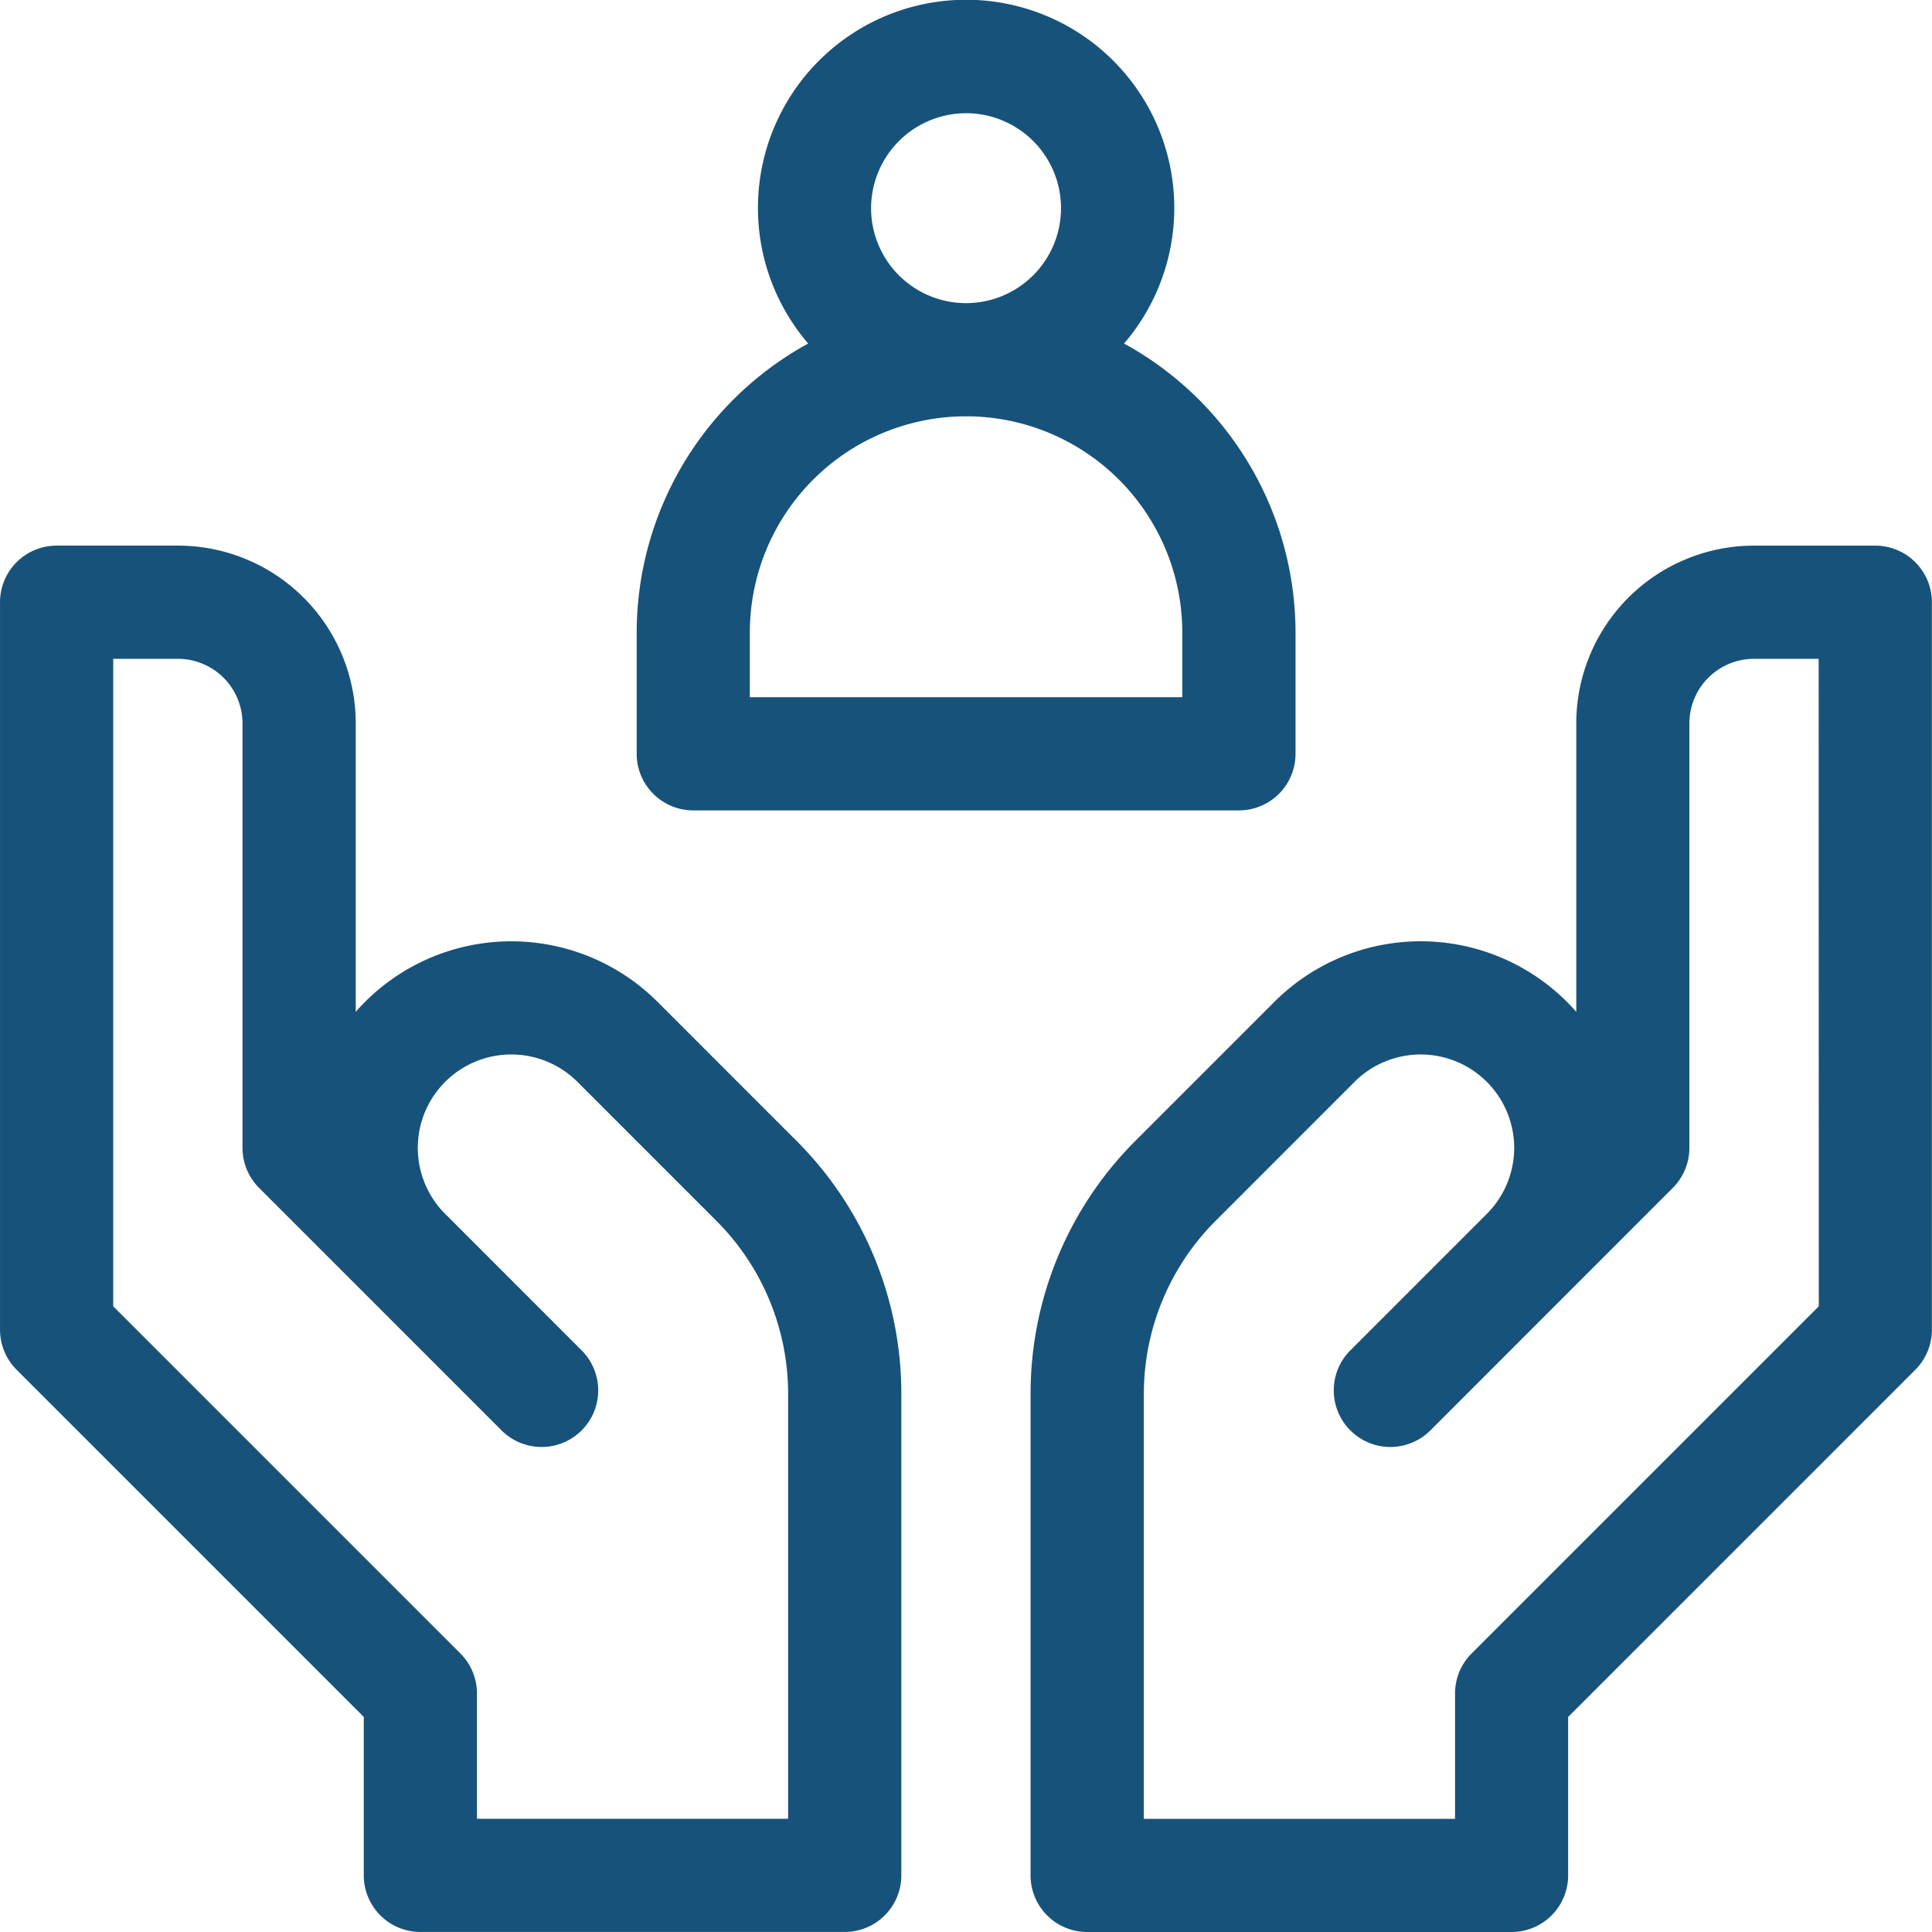 <svg xmlns="http://www.w3.org/2000/svg" width="84.614" height="84.614" viewBox="0 0 84.614 84.614">
  <g id="humanitarian" transform="translate(2303.663 -1119)">
    <path id="Path_357" data-name="Path 357" d="M119,472.841h23.9a2.478,2.478,0,0,0,2.478-2.478v-5.31a14.439,14.439,0,0,0-7.51-12.658,9.117,9.117,0,1,0-13.834,0,14.439,14.439,0,0,0-7.51,12.658v5.31A2.478,2.478,0,0,0,119,472.841Zm11.949-30.534a4.159,4.159,0,1,1-4.16,4.158A4.164,4.164,0,0,1,130.946,442.308Zm-9.47,22.745a9.47,9.47,0,1,1,18.94,0v2.832h-18.94Z" transform="translate(-2392.302 681.651)" fill="#17527a"/>
    <path id="Path_358" data-name="Path 358" d="M129.223,471.11a9.06,9.06,0,0,0-12.794,0l-.052.052c-.127.128-.248.26-.364.393v-12.63a7.785,7.785,0,0,0-7.791-7.789h-5.31a2.479,2.479,0,0,0-2.478,2.478v31.863a2.48,2.48,0,0,0,.726,1.752l15.205,15.205v6.938a2.479,2.479,0,0,0,2.478,2.48H137.43a2.479,2.479,0,0,0,2.478-2.48V488.321a15.648,15.648,0,0,0-4.614-11.139Zm5.728,35.785H121.323V501.41a2.48,2.48,0,0,0-.726-1.754l-15.205-15.205V456.094h2.83a2.831,2.831,0,0,1,2.832,2.832v18.587a2.48,2.48,0,0,0,.726,1.752L122.4,489.886h0a2.479,2.479,0,0,0,3.506-3.506l-.085-.083c.085.083-5.891-5.893-5.891-5.893a4.087,4.087,0,0,1,0-5.784l.036-.036a4.1,4.1,0,0,1,5.751.031l6.07,6.071a10.725,10.725,0,0,1,3.163,7.635V506.9Z" transform="translate(-2404.096 691.76)" fill="#17527a"/>
    <path id="Path_359" data-name="Path 359" d="M163.472,451.137h-5.31a7.784,7.784,0,0,0-7.789,7.789v12.63c-.116-.133-.239-.265-.364-.393l-.052-.052a9.062,9.062,0,0,0-12.8,0l-6.07,6.071a15.648,15.648,0,0,0-4.614,11.139v21.053a2.479,2.479,0,0,0,2.478,2.48h18.587a2.479,2.479,0,0,0,2.478-2.48v-6.938l15.205-15.205a2.479,2.479,0,0,0,.726-1.752V453.615a2.479,2.479,0,0,0-2.48-2.478Zm-2.478,33.314-15.205,15.205a2.48,2.48,0,0,0-.726,1.754V506.9H131.434V488.321a10.718,10.718,0,0,1,3.163-7.633l6.07-6.073a4.1,4.1,0,0,1,5.751-.031l.036.036a4.087,4.087,0,0,1,0,5.784s-5.976,5.976-5.891,5.893l-.085.083a2.479,2.479,0,0,0,3.506,3.506h0L154.6,479.265a2.48,2.48,0,0,0,.726-1.752V458.926a2.831,2.831,0,0,1,2.832-2.832h2.83Z" transform="translate(-2385.001 691.76)" fill="#17527a"/>
  </g>
</svg>
